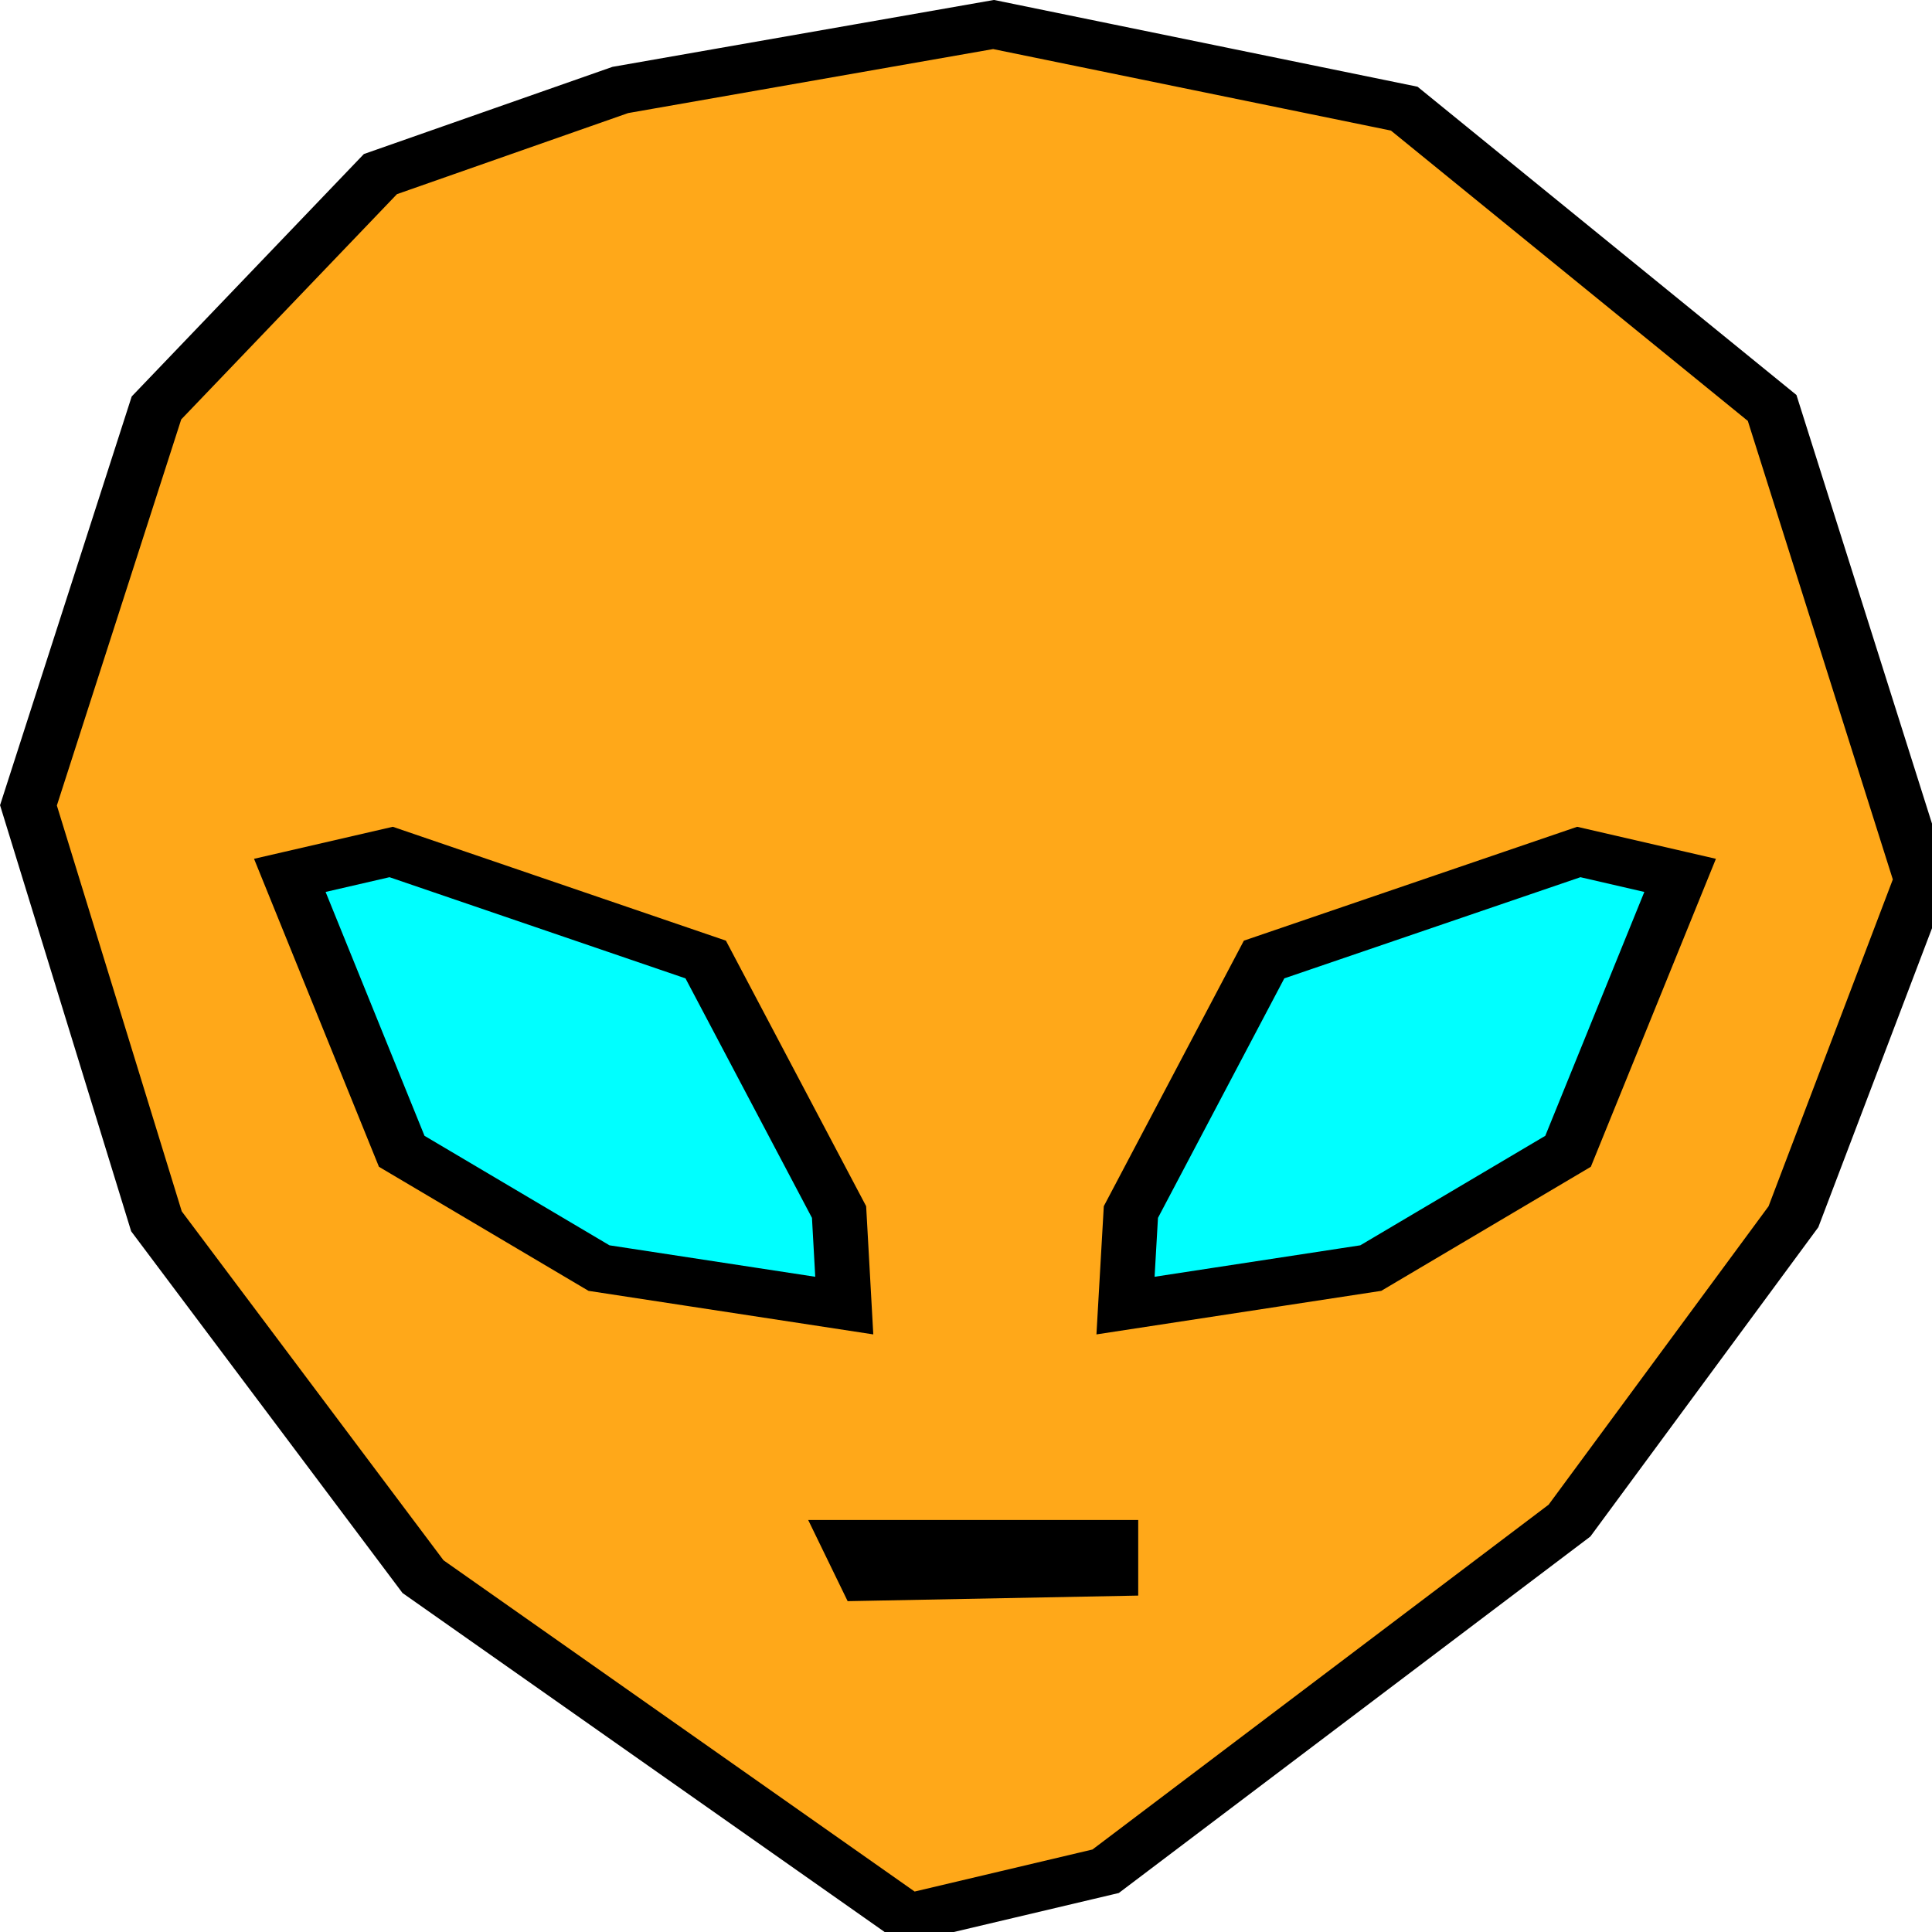 <?xml version="1.0" encoding="UTF-8" standalone="no"?>
<!-- Created with Inkscape (http://www.inkscape.org/) -->

<svg
   width="1.001in"
   height="1.001in"
   viewBox="0 0 25.425 25.425"
   version="1.1"
   id="svg1"
   xml:space="preserve"
   inkscape:version="1.3.2 (091e20e, 2023-11-25, custom)"
   sodipodi:docname="alien_inkscape4.svg"
   xmlns:inkscape="http://www.inkscape.org/namespaces/inkscape"
   xmlns:sodipodi="http://sodipodi.sourceforge.net/DTD/sodipodi-0.dtd"
   xmlns="http://www.w3.org/2000/svg"
   xmlns:svg="http://www.w3.org/2000/svg"><sodipodi:namedview
     id="namedview1"
     pagecolor="#4f4f4f"
     bordercolor="#ffffff"
     borderopacity="0.98"
     inkscape:showpageshadow="false"
     inkscape:pageopacity="0.0"
     inkscape:pagecheckerboard="0"
     inkscape:deskcolor="#4f4f4f"
     inkscape:document-units="in"
     inkscape:zoom="3.9156336"
     inkscape:cx="63.718935"
     inkscape:cy="56.568113"
     inkscape:window-width="2560"
     inkscape:window-height="1377"
     inkscape:window-x="-8"
     inkscape:window-y="-8"
     inkscape:window-maximized="1"
     inkscape:current-layer="layer1" /><defs
     id="defs1" /><g
     inkscape:label="alien"
     inkscape:groupmode="layer"
     id="layer1"
     transform="matrix(2.077,0,0,1.821,-4.818,-1.584)"><path
       style="fill:#ffa819;fill-opacity:1;stroke:#000000;stroke-width:0.347;stroke-dasharray:none;stroke-opacity:1"
       d="M 4.73,2.128 3.311,3.818 2.5,6.69 3.311,9.696 5,12.264 8.075,14.73 9.325,14.393 12.264,11.859 13.683,9.663 14.494,7.23 13.548,3.818 11.217,1.655 8.615,1.047 6.25,1.52 Z"
       id="path1"
       inkscape:label="head" /><path
       style="fill:#00ffff;fill-opacity:1;stroke:#000000;stroke-width:0.347;stroke-dasharray:none;stroke-opacity:1"
       d="M 4.865,9.19 4.156,7.196 4.798,7.027 6.791,7.804 7.636,9.629 7.669,10.305 6.115,10.034 Z"
       id="path2"
       inkscape:label="left_eye" /><path
       style="fill:#00ffff;fill-opacity:1;stroke:#000000;stroke-width:0.347;stroke-dasharray:none;stroke-opacity:1"
       d="M 12.255,9.19 12.965,7.196 12.323,7.027 10.329,7.804 9.485,9.629 9.451,10.305 11.005,10.034 Z"
       id="path3"
       inkscape:label="right_eye" /><path
       style="fill:none;fill-opacity:1;stroke:#000000;stroke-width:0.347;stroke-dasharray:none;stroke-opacity:1"
       d="m 7.703,12.028 h 1.655 v 0.203 l -1.554,0.034 z"
       id="path4"
       inkscape:label="mouth" /></g></svg>
